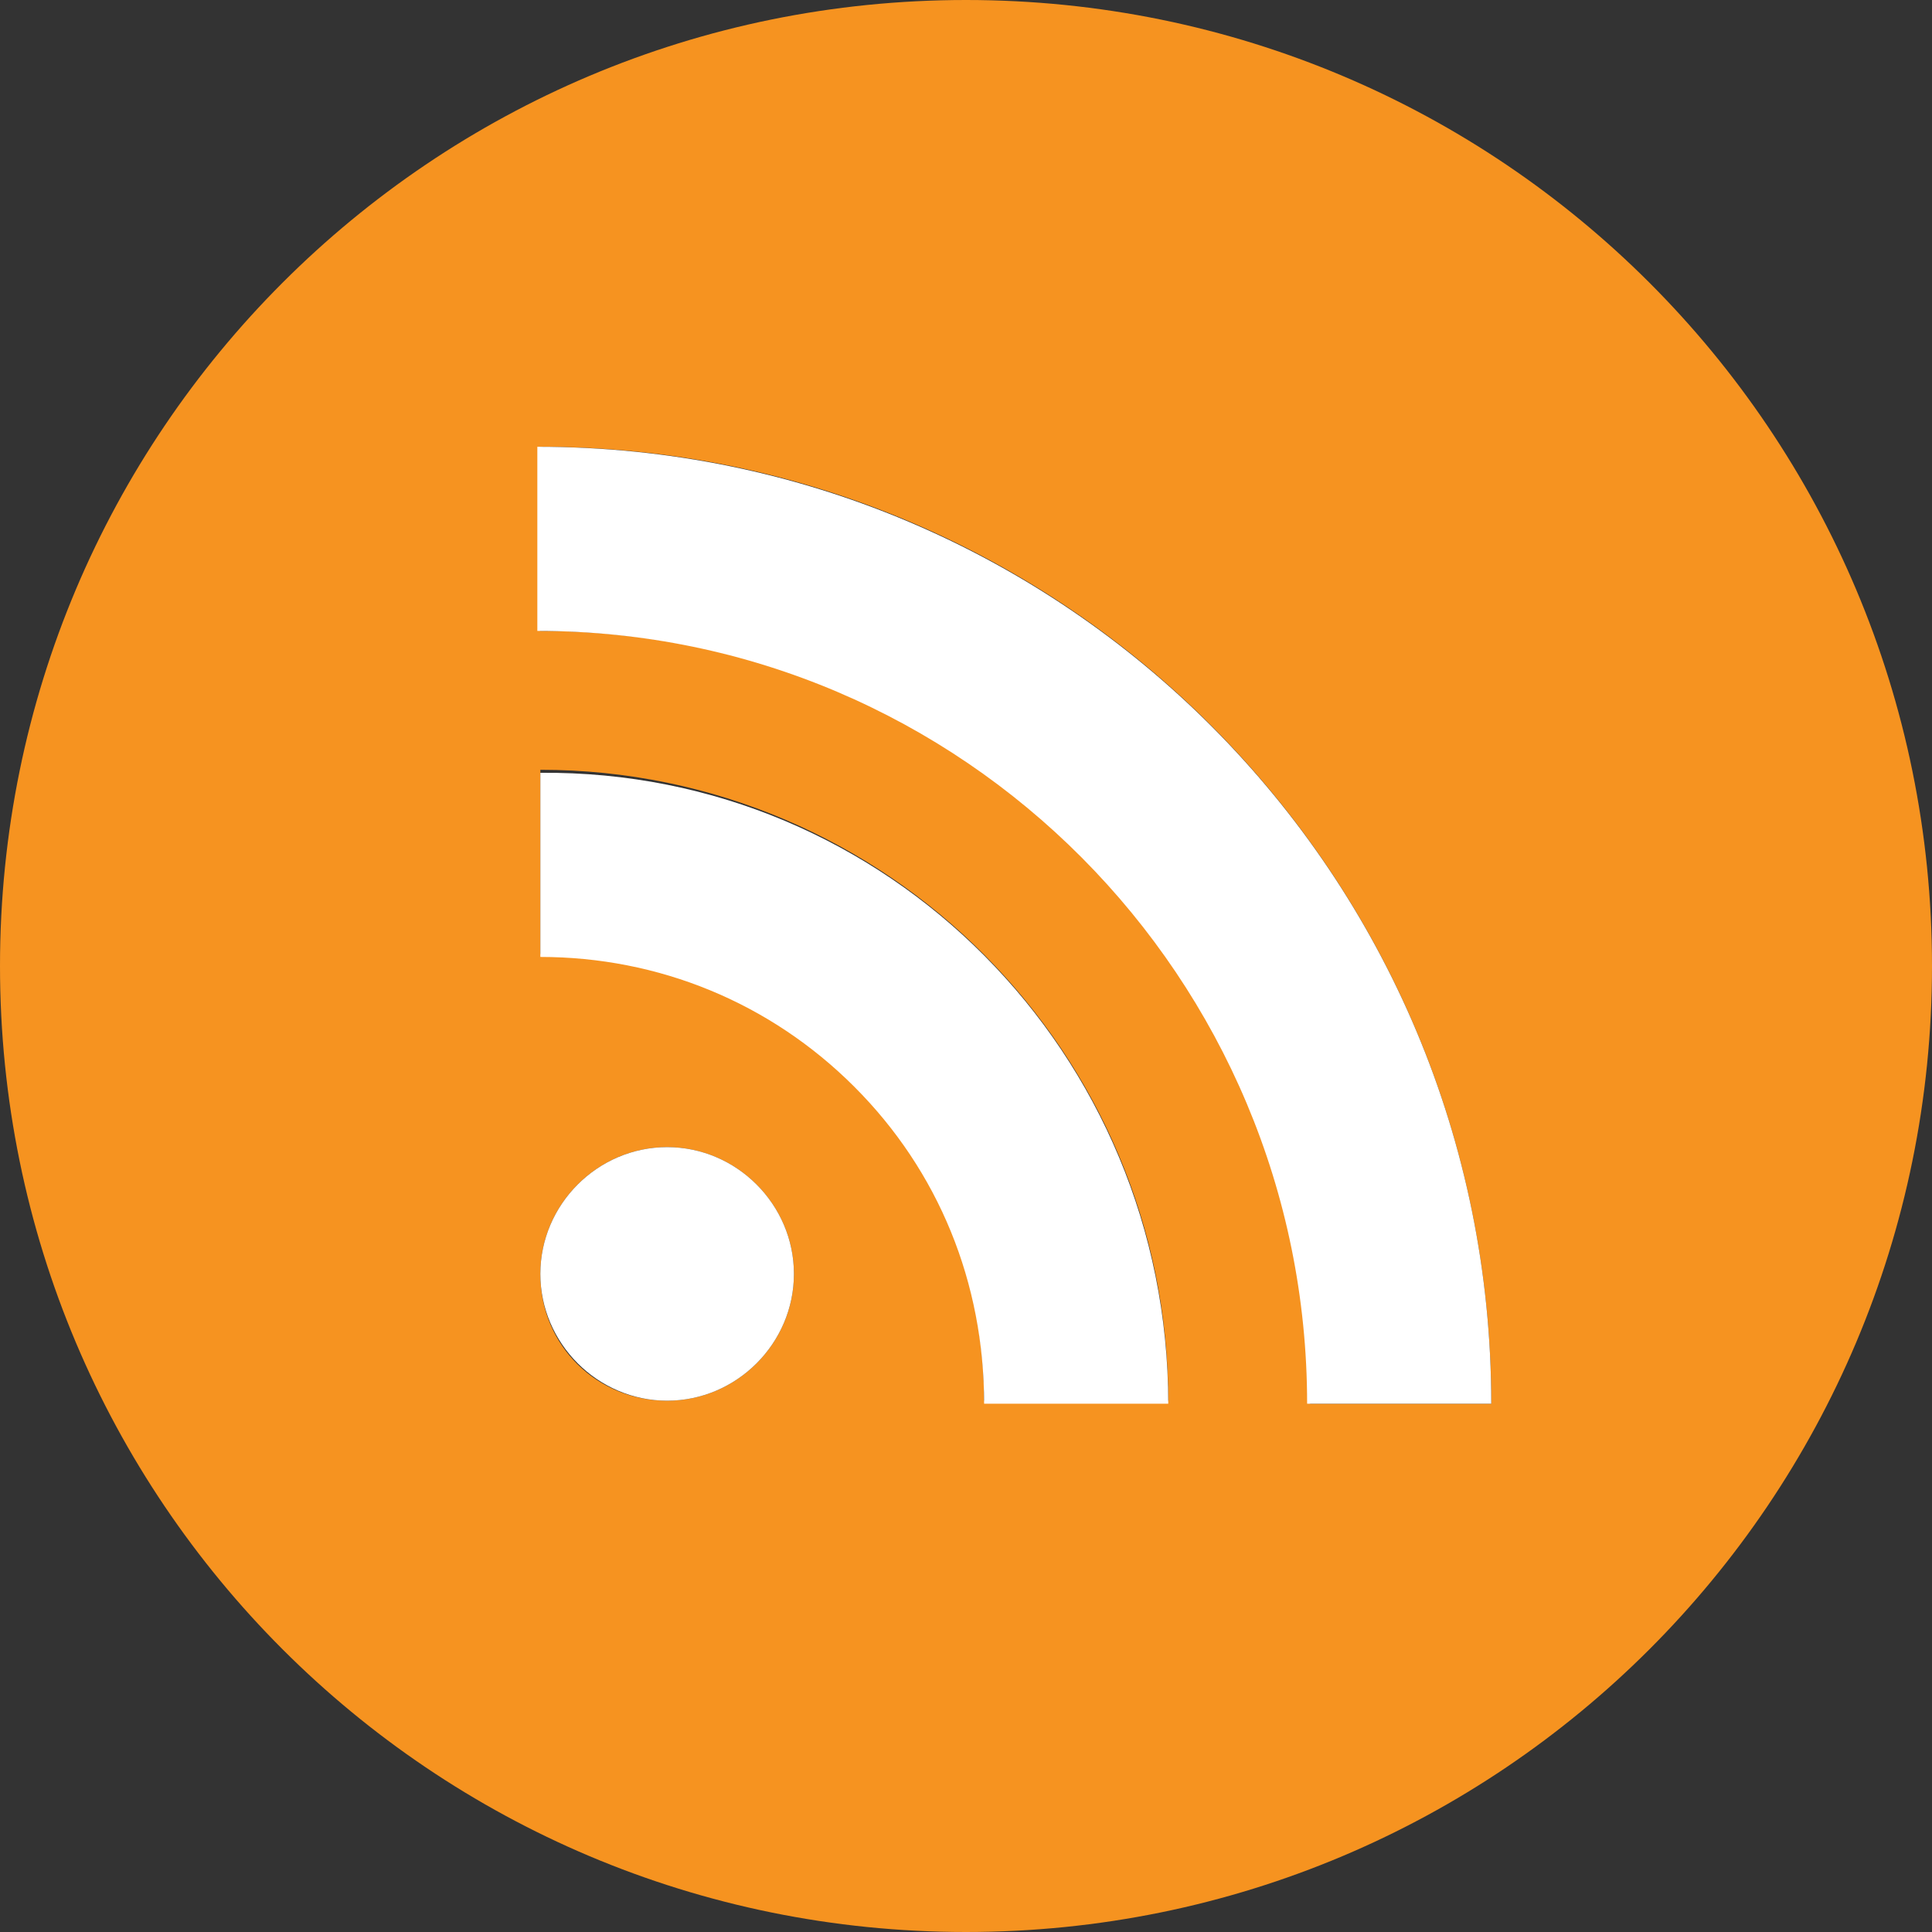 <?xml version="1.0" encoding="utf-8"?>
<!-- Generator: Adobe Illustrator 17.0.0, SVG Export Plug-In . SVG Version: 6.00 Build 0)  -->
<!DOCTYPE svg PUBLIC "-//W3C//DTD SVG 1.1//EN" "http://www.w3.org/Graphics/SVG/1.1/DTD/svg11.dtd">
<svg version="1.1" id="icons" xmlns="http://www.w3.org/2000/svg" xmlns:xlink="http://www.w3.org/1999/xlink" x="0px" y="0px"
	 width="64px" height="64px" viewBox="0 0 64 64" enable-background="new 0 0 64 64" xml:space="preserve">
<rect x="0" y="0" width="64" height="64" fill="#333333" stroke="none"/>
<g>
	<g>
		<path fill="#69BC45" d="M128,0c-17.7,0-32,14.3-32,32s14.3,32,32,32s32-14.3,32-32S145.7,0,128,0z M106.2,41.7V22.3
			c0-3,2.5-5.5,5.5-5.5h32.6c3,0,5.5,2.5,5.5,5.5v19.4c0,3-2.5,5.5-5.5,5.5h-32.6C108.7,47.2,106.2,44.7,106.2,41.7z"/>
		<path fill="#FFFFFF" d="M144.3,16.8h-32.6c-3,0-5.5,2.5-5.5,5.5v19.4c0,3,2.5,5.5,5.5,5.5h32.6c3,0,5.5-2.5,5.5-5.5V22.3
			C149.8,19.3,147.3,16.8,144.3,16.8z M145.2,41.7c0,0.5-0.4,0.9-0.9,0.9h-32.6c-0.5,0-0.9-0.4-0.9-0.9V22.3c0-0.5,0.4-0.9,0.9-0.9
			h32.6c0.5,0,0.9,0.4,0.9,0.9V41.7z"/>
		<path fill="#69BC45" d="M144.3,21.3h-32.6c-0.5,0-0.9,0.4-0.9,0.9v19.4c0,0.5,0.4,0.9,0.9,0.9h32.6c0.5,0,0.9-0.4,0.9-0.9V22.3
			C145.2,21.8,144.8,21.3,144.3,21.3z M141.9,27.5l-12.5,9.9c-0.4,0.3-0.9,0.5-1.4,0.5c-0.5,0-1-0.2-1.4-0.5l-12.5-9.9
			c-1-0.8-1.1-2.2-0.4-3.2c0.8-1,2.2-1.2,3.2-0.4l11.1,8.8l11.1-8.8c1-0.8,2.4-0.6,3.2,0.4C143.1,25.3,142.9,26.7,141.9,27.5z"/>
		<path fill="#FFFFFF" d="M141.9,27.5l-12.5,9.9c-0.4,0.3-0.9,0.5-1.4,0.5c-0.5,0-1-0.2-1.4-0.5l-12.5-9.9c-1-0.8-1.1-2.2-0.4-3.2
			c0.8-1,2.2-1.2,3.2-0.4l11.1,8.8l11.1-8.8c1-0.8,2.4-0.6,3.2,0.4C143.1,25.3,142.9,26.7,141.9,27.5z"/>
	</g>
</g>
<g>
	<path fill="#F69320" d="M32,0C14.3,0,0,14.3,0,32s14.3,32,32,32s32-14.3,32-32S49.7,0,32,0z M17.9,42.2c0-2.3,1.9-4.2,4.2-4.2
		c2.3,0,4.2,1.9,4.2,4.2c0,2.3-1.9,4.2-4.2,4.2C19.8,46.4,17.9,44.6,17.9,42.2z M17.9,31.6v-6.1c11.5,0,20.8,9.4,20.8,20.9h-6.1
		c0-4-1.5-7.7-4.3-10.5C25.5,33.2,21.8,31.6,17.9,31.6z M43.4,46.5c0-14.1-11.4-25.6-25.5-25.6v-6.1c17.4,0,31.5,14.2,31.5,31.7
		H43.4z"/>
	<path fill="#FFFFFF" d="M26.3,42.2c0,2.3-1.9,4.2-4.2,4.2c-2.3,0-4.2-1.9-4.2-4.2c0-2.3,1.9-4.2,4.2-4.2
		C24.4,38,26.3,39.9,26.3,42.2z"/>
	<path fill="#FFFFFF" d="M38.7,46.5h-6.1c0-4-1.5-7.7-4.3-10.5c-2.8-2.8-6.5-4.3-10.4-4.3v-6.1C29.4,25.5,38.7,34.9,38.7,46.5z"/>
	<path fill="#FFFFFF" d="M49.4,46.5h-6.1c0-14.1-11.4-25.6-25.5-25.6v-6.1C35.3,14.8,49.4,29,49.4,46.5z"/>
</g>
<g>
	<path fill="#2AA9E0" d="M-64,0c-17.7,0-32,14.3-32,32s14.3,32,32,32s32-14.3,32-32S-46.3,0-64,0z M-47.9,25.5v1
		c0,10.7-8.1,23-22.9,23c-4.6,0-8.8-1.3-12.4-3.6c0.6,0.1,1.3,0.1,1.9,0.1c3.8,0,7.3-1.3,10-3.4c-3.5-0.1-6.5-2.4-7.5-5.6
		c0.5,0.1,1,0.1,1.5,0.1c0.7,0,1.4-0.1,2.1-0.3c-3.7-0.7-6.5-4-6.5-7.9v-0.1c1.1,0.6,2.3,1,3.7,1c-2.2-1.4-3.6-3.9-3.6-6.7
		c0-1.5,0.4-2.9,1.1-4.1c4,4.9,9.9,8.1,16.6,8.4c-0.1-0.6-0.2-1.2-0.2-1.8c0-4.5,3.6-8.1,8.1-8.1c2.3,0,4.4,1,5.9,2.5
		c1.8-0.3,3.5-1,5.1-1.9c-0.6,1.9-1.9,3.5-3.5,4.5c1.6-0.2,3.2-0.6,4.6-1.3C-44.9,23-46.3,24.4-47.9,25.5z"/>
	<path fill="#FFFFFF" d="M-43.9,21.4c-1.1,1.6-2.4,3-4,4.2v1c0,10.7-8.1,23-22.9,23c-4.6,0-8.8-1.3-12.4-3.6
		c0.6,0.1,1.3,0.1,1.9,0.1c3.8,0,7.3-1.3,10-3.4c-3.5-0.1-6.5-2.4-7.5-5.6c0.5,0.1,1,0.1,1.5,0.1c0.7,0,1.4-0.1,2.1-0.3
		c-3.7-0.7-6.5-4-6.5-7.9v-0.1c1.1,0.6,2.3,1,3.7,1c-2.2-1.4-3.6-3.9-3.6-6.7c0-1.5,0.4-2.9,1.1-4.1c4,4.9,9.9,8.1,16.6,8.4
		c-0.1-0.6-0.2-1.2-0.2-1.8c0-4.5,3.6-8.1,8.1-8.1c2.3,0,4.4,1,5.9,2.5c1.8-0.3,3.5-1,5.1-1.9c-0.6,1.9-1.9,3.5-3.5,4.5
		C-46.9,22.5-45.3,22-43.9,21.4z"/>
</g>
</svg>
